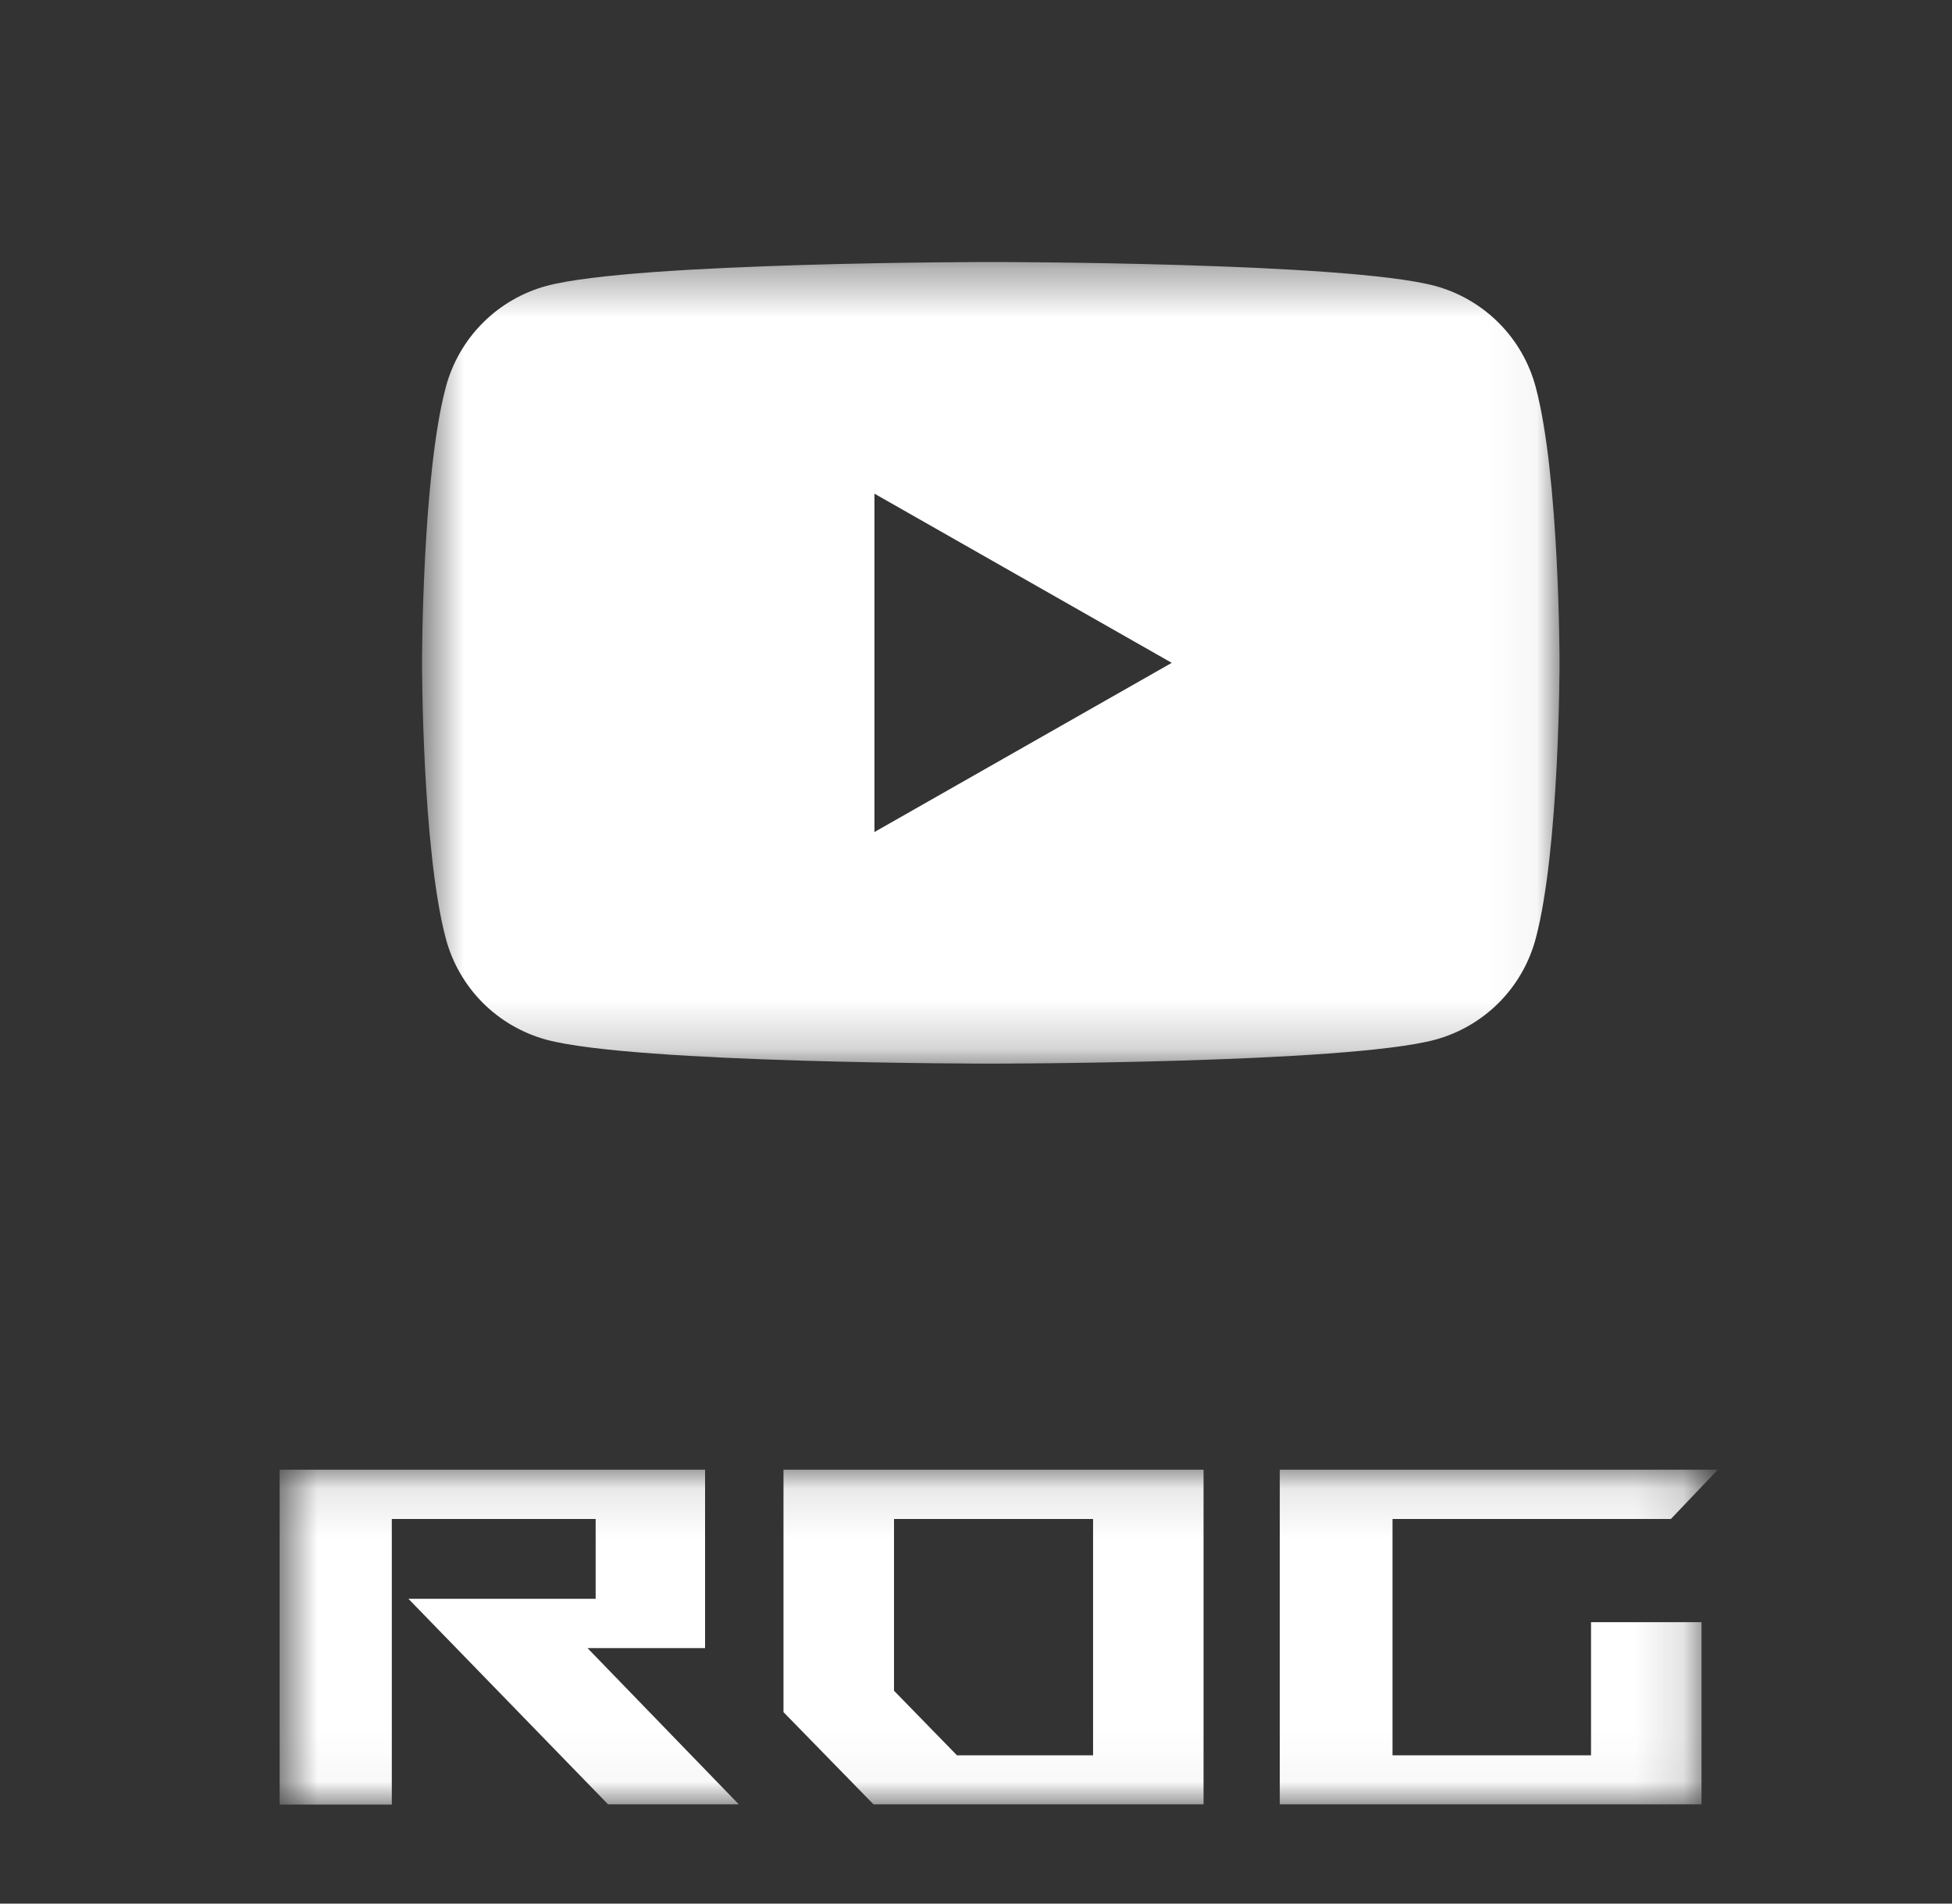 <svg width="40" height="39" viewBox="0 0 40 39" fill="none" xmlns="http://www.w3.org/2000/svg">
<rect x="0" y="0" width="40" height="39" fill="#333333" stroke="none"/>
<mask id="mask0_204_2061" style="mask-type:luminance" maskUnits="userSpaceOnUse" x="8" y="5" width="24" height="17">
<path d="M31.958 5.368H8.648V21.791H31.958V5.368Z" fill="white"/>
</mask>
<g mask="url(#mask0_204_2061)">
<path d="M31.47 7.932C31.338 7.436 31.079 6.984 30.717 6.62C30.355 6.256 29.904 5.993 29.409 5.858C27.587 5.368 20.303 5.368 20.303 5.368C20.303 5.368 13.018 5.368 11.196 5.858C10.701 5.993 10.25 6.256 9.888 6.62C9.527 6.984 9.267 7.436 9.135 7.932C8.648 9.763 8.648 13.58 8.648 13.58C8.648 13.58 8.648 17.397 9.135 19.227C9.267 19.723 9.527 20.175 9.888 20.54C10.25 20.903 10.701 21.166 11.196 21.301C13.018 21.791 20.303 21.791 20.303 21.791C20.303 21.791 27.587 21.791 29.409 21.301C29.904 21.166 30.355 20.903 30.717 20.54C31.079 20.175 31.338 19.723 31.47 19.227C31.958 17.397 31.958 13.58 31.958 13.58C31.958 13.58 31.958 9.763 31.47 7.932ZM17.919 17.046V10.114L24.011 13.58L17.919 17.046Z" fill="white"/>
</g>
<mask id="mask1_204_2061" style="mask-type:luminance" maskUnits="userSpaceOnUse" x="5" y="30" width="30" height="7">
<path d="M34.867 30.11H5.73V36.966H34.867V30.11Z" fill="white"/>
</mask>
<g mask="url(#mask1_204_2061)">
<path d="M12.039 33.765L15.139 36.966H12.46L8.369 32.755H12.206V31.12H8.029V36.971H5.73V30.11H14.448V33.765H12.039ZM17.899 36.966H24.663V30.11H16.055V35.077L17.899 36.966ZM18.32 31.12H22.399V35.962H19.61L18.32 34.639V31.12ZM32.603 33.234H34.867V36.966H26.225V30.11H35.202L34.239 31.12H28.535V35.962H32.603V33.234Z" fill="white"/>
</g>
</svg>

